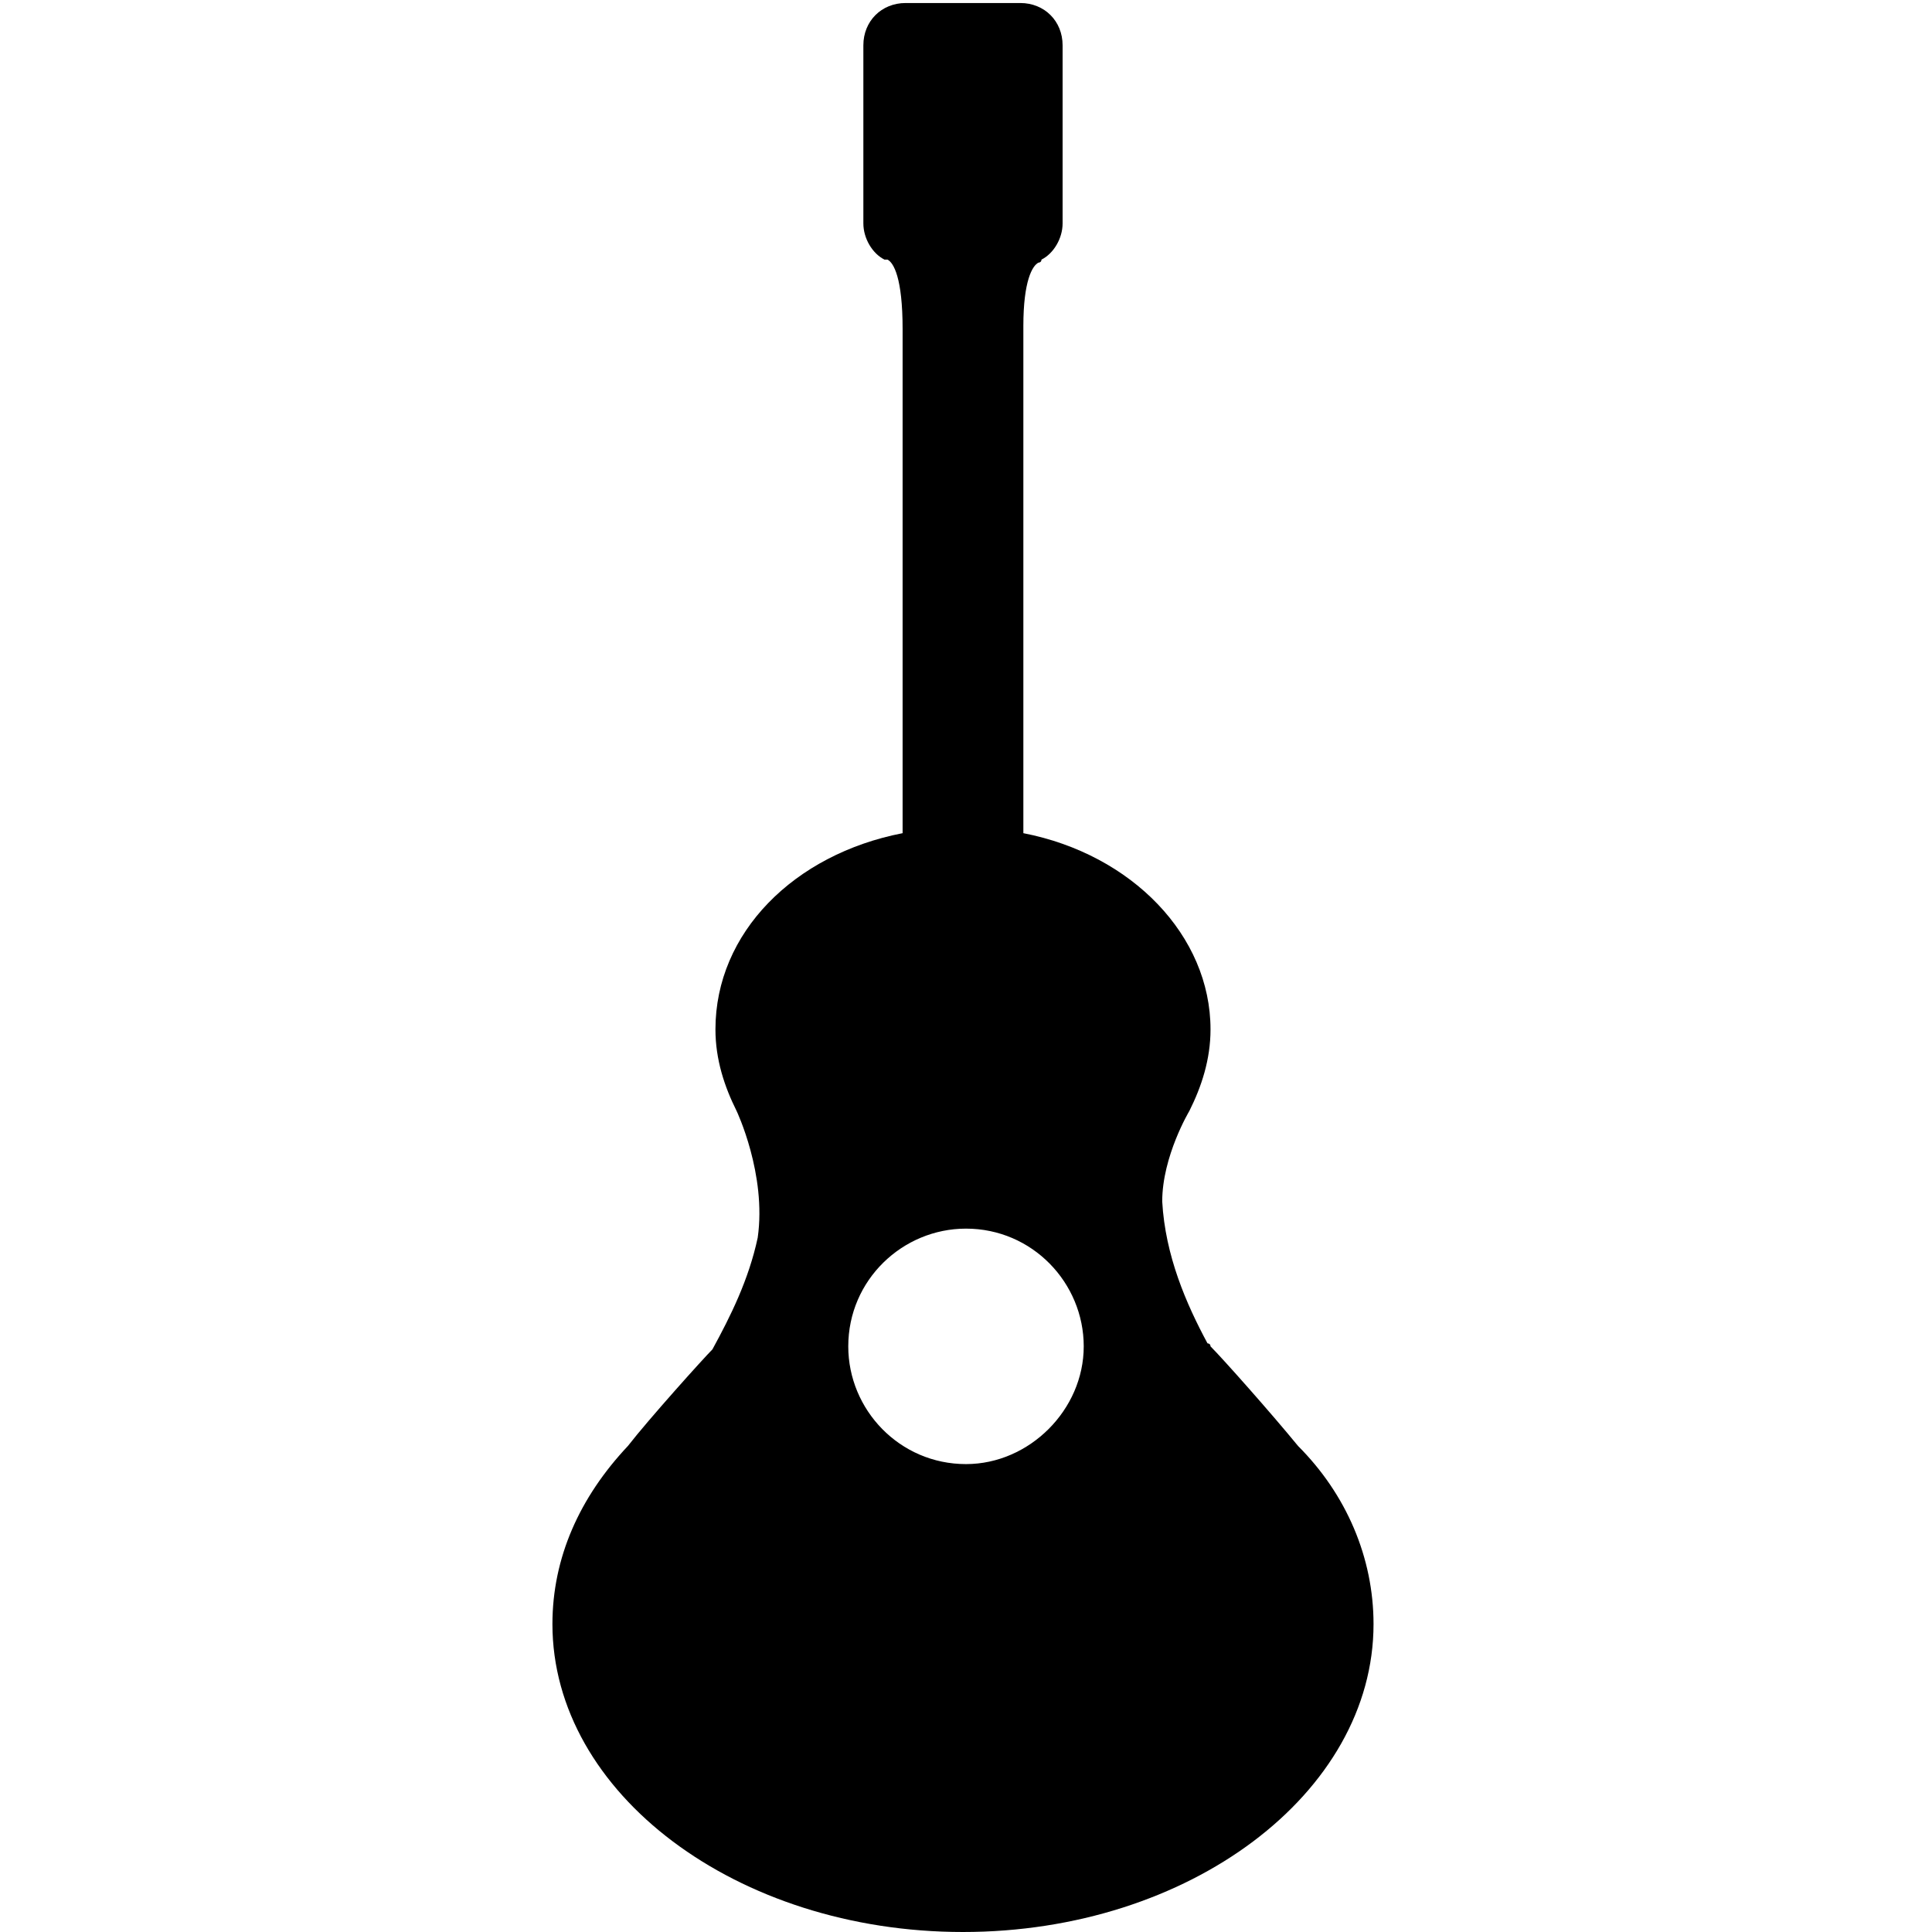 <?xml version="1.0" encoding="utf-8"?>
<!-- Generator: Adobe Illustrator 20.0.0, SVG Export Plug-In . SVG Version: 6.00 Build 0)  -->
<svg version="1.1" id="Layer_1" xmlns="http://www.w3.org/2000/svg" xmlns:xlink="http://www.w3.org/1999/xlink" x="0px" y="0px"
	 viewBox="0 0 64 64" style="enable-background:new 0 0 64 64;" xml:space="preserve">
<style type="text/css">
	.st0{fill:#000000;}
</style>
<path class="st0" d="M43,47.9C43,47.9,43,47.9,43,47.9c-0.9-1.1-2.5-2.9-2.9-3.3c0-0.1-0.1-0.1-0.1-0.1c-0.7-1.3-1.4-2.9-1.5-4.7
	c0-1.5,0.9-3,0.9-3l0,0c0.4-0.8,0.7-1.7,0.7-2.7c0-3.1-2.6-5.8-6.2-6.5V10.8c0-1.5,0.3-2,0.5-2.1c0,0,0.1,0,0.1-0.1c0,0,0,0,0,0l0,0
	c0.4-0.2,0.7-0.7,0.7-1.2V1.5c0-0.8-0.6-1.4-1.4-1.4H30c-0.8,0-1.4,0.6-1.4,1.4v5.9c0,0.5,0.3,1,0.7,1.2l0,0c0,0,0,0,0.1,0
	c0,0,0,0,0,0c0.2,0.1,0.5,0.6,0.5,2.3v16.7c-3.6,0.7-6.2,3.3-6.2,6.5c0,1,0.3,1.9,0.7,2.7l0,0c0,0,1,2.1,0.7,4.2
	c-0.3,1.4-0.9,2.6-1.5,3.7c-0.3,0.3-2.1,2.3-2.8,3.2c0,0,0,0,0,0c-1.6,1.7-2.5,3.7-2.5,5.9c0,5.6,6.1,10.2,13.6,10.2
	c7.5,0,13.6-4.6,13.6-10.2C45.5,51.6,44.6,49.5,43,47.9z M32,48.5c-2.2,0-3.9-1.8-3.9-3.9c0-2.2,1.8-3.9,3.9-3.9
	c2.2,0,3.9,1.8,3.9,3.9C35.9,46.7,34.1,48.5,32,48.5z"/>
</svg>
